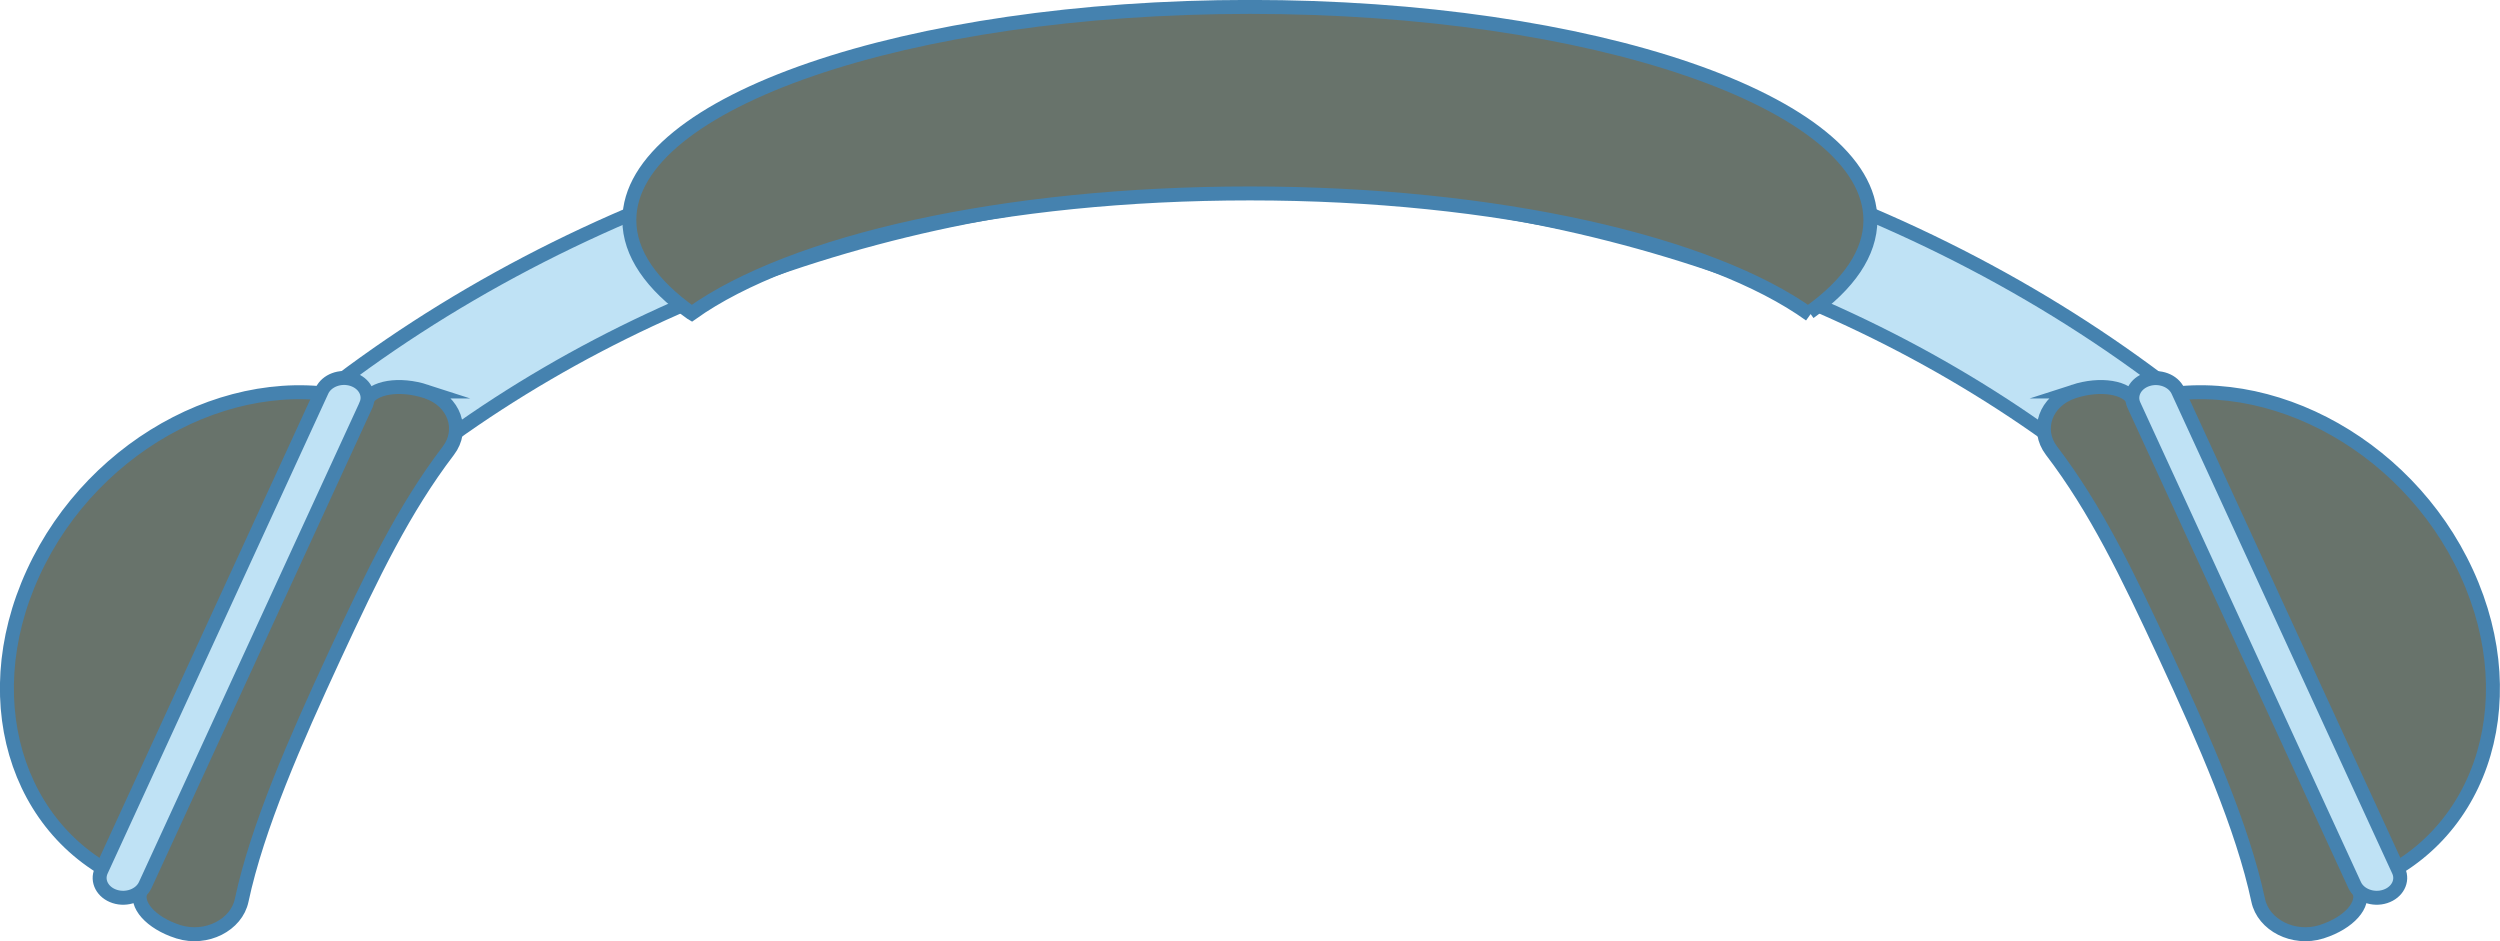 <?xml version="1.0" encoding="UTF-8"?>
<svg id="Layer_2" data-name="Layer 2" xmlns="http://www.w3.org/2000/svg" viewBox="0 0 184.56 69.48">
  <defs>
    <style>
      .cls-1 {
        fill: #bfe2f5;
      }

      .cls-1, .cls-2 {
        stroke: #4582af;
        stroke-miterlimit: 10;
        stroke-width: 1.03px;
      }

      .cls-2 {
        fill: #68736b;
      }
    </style>
  </defs>
  <g id="Layer_1-2" data-name="Layer 1">
    <g>
      <g>
        <path class="cls-1" d="M92.34,13.99h.04c-25.85,0-49.15,8.96-65.52,23.29l-7.09-4.83C37.92,16.57,63.74,6.64,92.38,6.64h-.04"/>
        <g>
          <path class="cls-2" d="M31.46,28.9c-1.97-.64-3.96-.32-4.44.72l-.03.06c-9.08-2.81-20.03,2.79-24.54,12.61-4.51,9.81-.89,20.13,8.08,23.17l-.12.27c-.48,1.04.73,2.4,2.71,3.04.02,0,.04.01.06.02,2.06.64,4.28-.51,4.66-2.32,1.15-5.4,3.95-11.77,6.85-18.03,2.82-6.08,5.14-10.88,8.41-15.17,1.18-1.55.45-3.67-1.59-4.35-.02,0-.04-.01-.06-.02Z"/>
          <path class="cls-1" d="M27.02,29.9l-16.3,35.44c-.35.75-1.36,1.13-2.25.84h0c-.9-.29-1.34-1.14-1-1.89L23.77,28.84c.35-.75,1.36-1.13,2.25-.84h0c.9.29,1.34,1.14,1,1.89Z"/>
        </g>
      </g>
      <g>
        <path class="cls-1" d="M92.21,13.99h-.04c25.85,0,49.15,8.96,65.52,23.29l7.09-4.83c-18.14-15.89-43.96-25.81-72.61-25.81h.04"/>
        <g>
          <path class="cls-2" d="M153.09,28.9c1.97-.64,3.96-.32,4.44.72l.03.06c9.08-2.81,20.03,2.79,24.54,12.61,4.51,9.81.89,20.13-8.08,23.17l.12.27c.48,1.04-.73,2.4-2.71,3.04-.02,0-.04.01-.06.02-2.06.64-4.28-.51-4.66-2.32-1.15-5.4-3.95-11.77-6.85-18.03-2.82-6.08-5.14-10.88-8.41-15.17-1.18-1.55-.45-3.67,1.59-4.35.02,0,.04-.01.06-.02Z"/>
          <path class="cls-1" d="M157.53,29.9l16.3,35.44c.35.75,1.36,1.13,2.25.84h0c.9-.29,1.34-1.14,1-1.89l-16.3-35.44c-.35-.75-1.36-1.13-2.25-.84h0c-.9.29-1.34,1.14-1,1.89Z"/>
        </g>
      </g>
      <path class="cls-2" d="M133.63,23.24c-7.37-5.3-23.12-8.96-41.35-8.96s-33.81,3.58-41.21,8.85l-.05-.03c-2.92-2.07-4.56-4.4-4.56-6.85,0-8.69,20.51-15.74,45.81-15.74s45.81,7.05,45.81,15.74c0,2.44-1.61,4.75-4.5,6.81"/>
    </g>
  </g>
</svg>